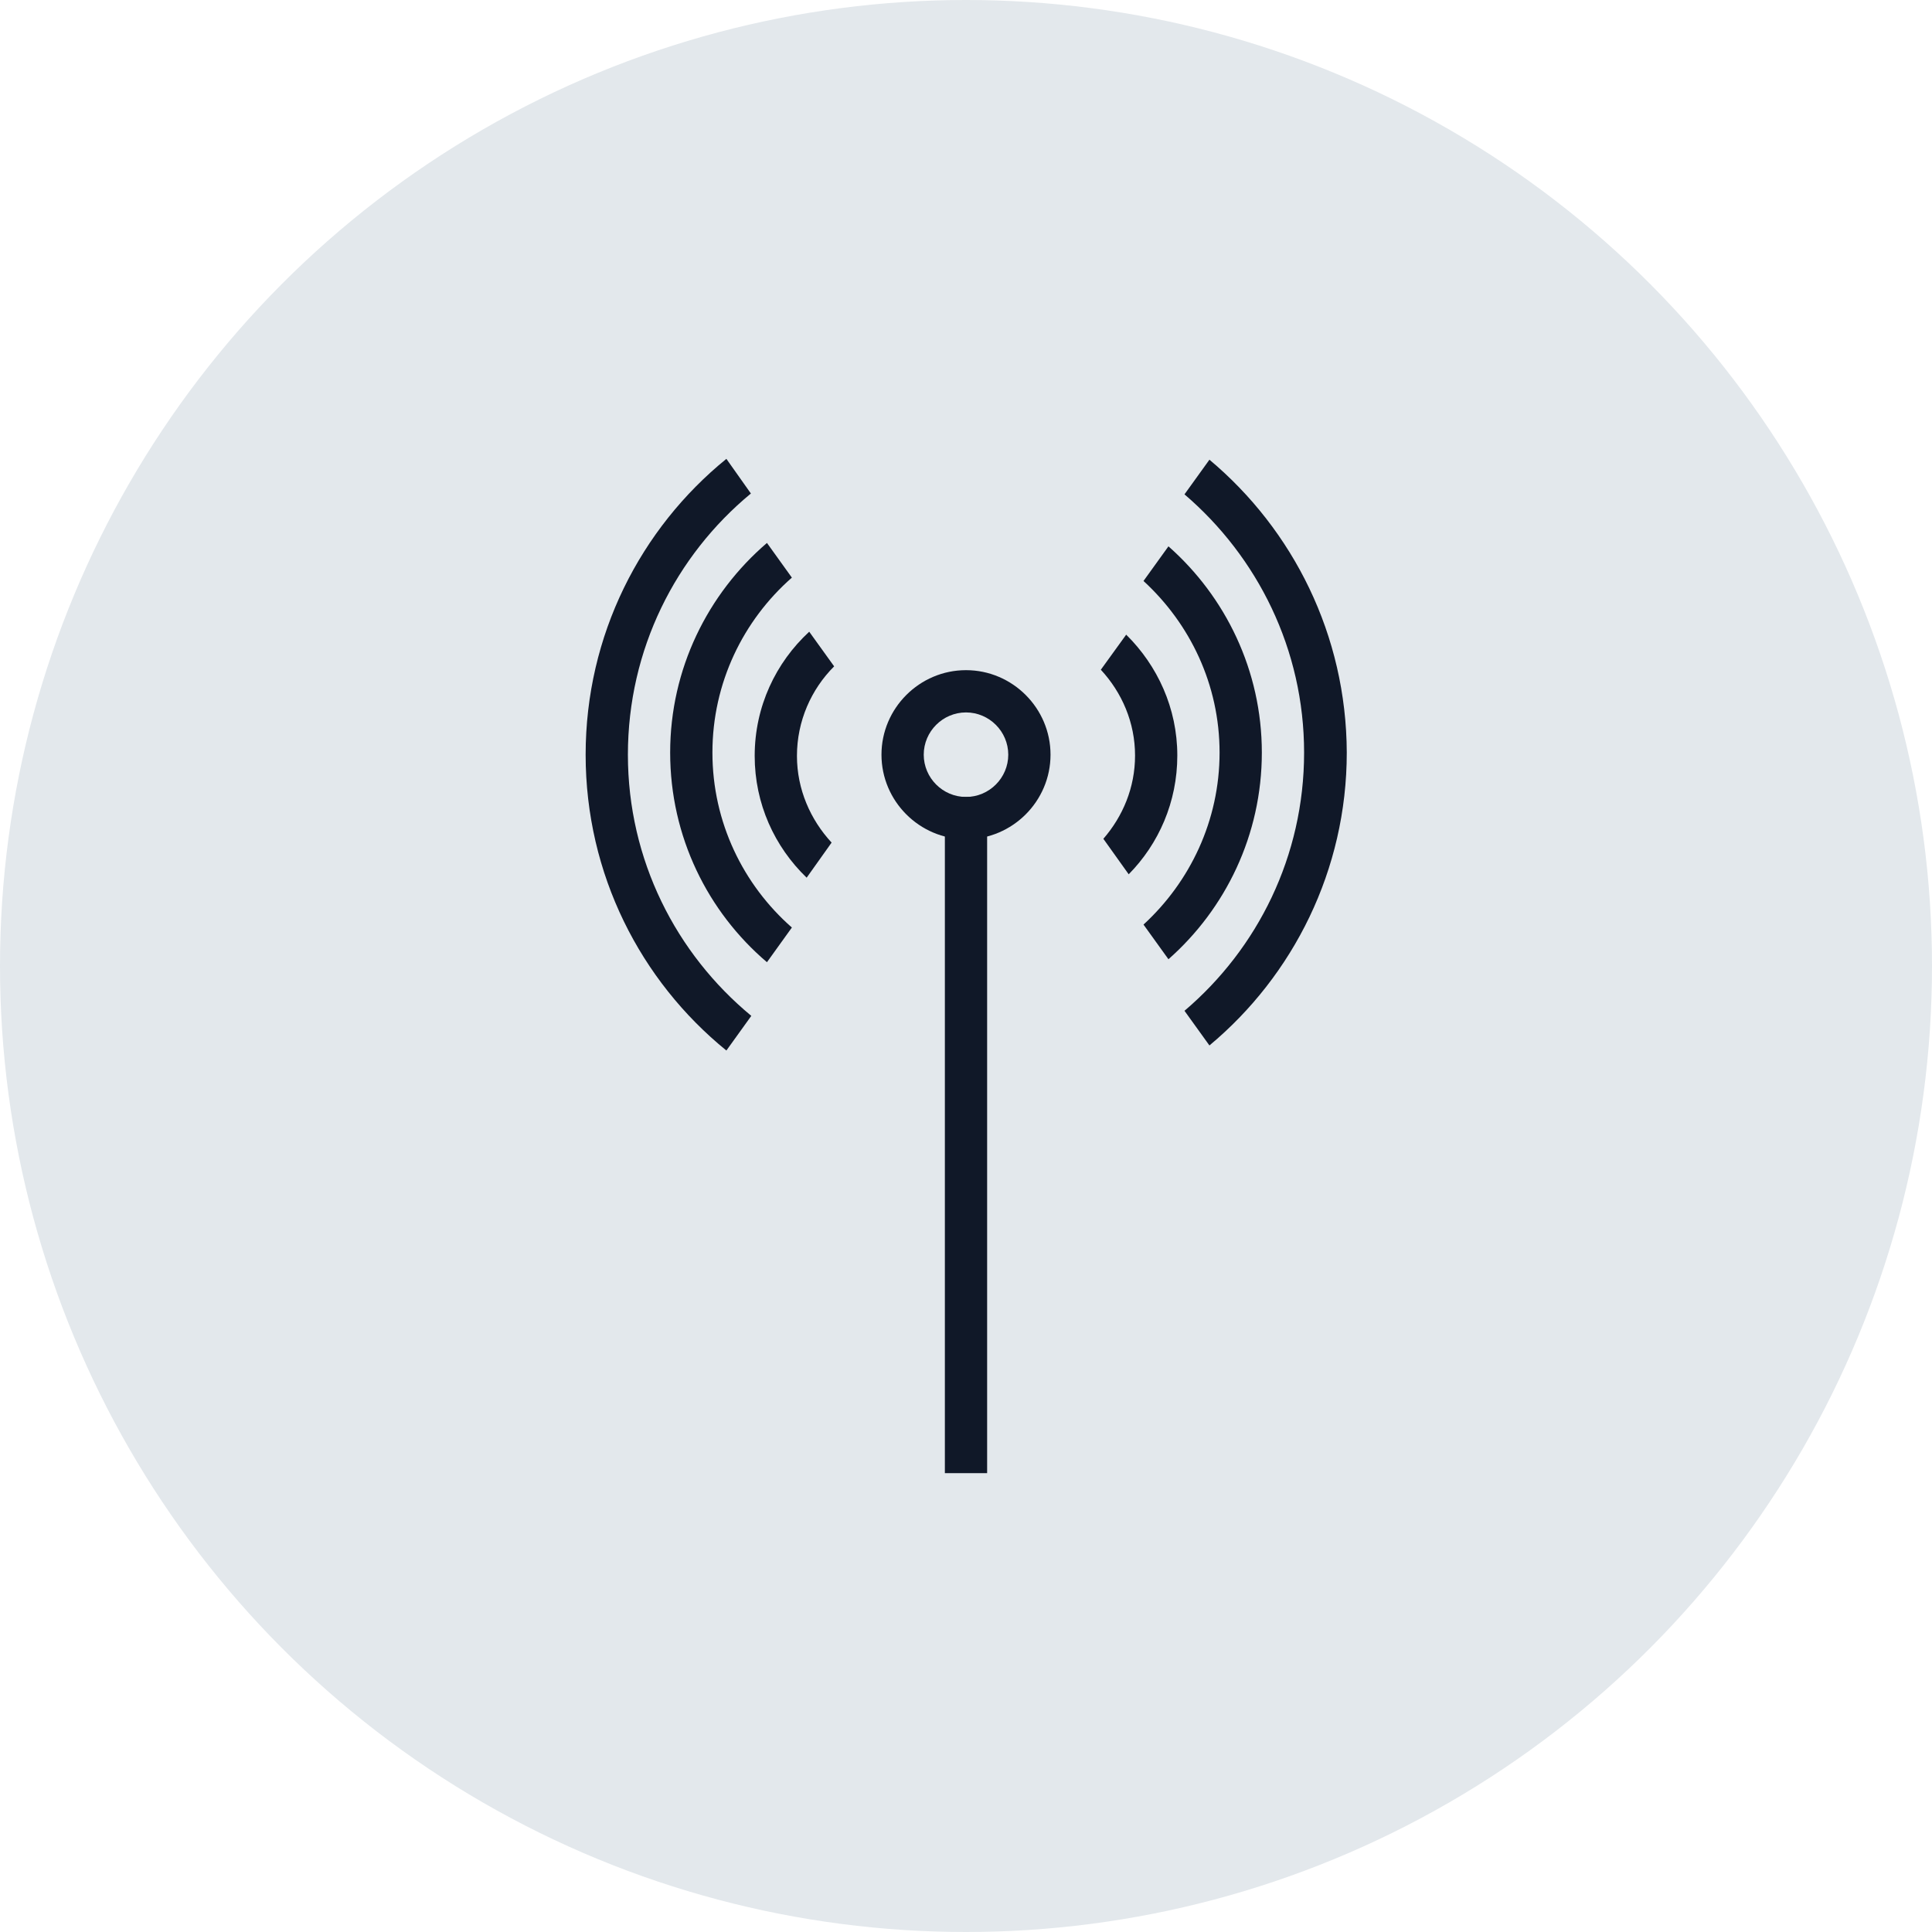<?xml version="1.0" encoding="UTF-8"?>
<svg width="80px" height="80px" viewBox="0 0 80 80" version="1.1" xmlns="http://www.w3.org/2000/svg" xmlns:xlink="http://www.w3.org/1999/xlink">
    <!-- Generator: Sketch 57.1 (83088) - https://sketch.com -->
    <title>218-G80px</title>
    <desc>Created with Sketch.</desc>
    <g id="NEW_icons" stroke="none" stroke-width="1" fill="none" fill-rule="evenodd">
        <g id="icons_UD_new-Copy" transform="translate(-777, -27852)">
            <g id="218-G80px" transform="translate(777, 27852)">
                <circle id="Oval-Copy-1305" fill="#E3E8EC" cx="40" cy="40" r="40"></circle>
                <g id="218-B32px-Copy-6" transform="translate(12, 12)">
                    <path d="M38.08,7.035 L37.047,8.47 C40.075,11.06 42,14.893 42,19.163 C42,23.45 40.075,27.282 37.047,29.855 L38.08,31.29 C41.545,28.402 43.767,24.027 43.767,19.163 C43.75,14.297 41.545,9.94 38.08,7.035 Z" id="Path" fill="#101828" fill-rule="nonzero"></path>
                    <path d="M14,19.25 C14,14.893 15.977,11.008 19.093,8.435 L18.078,7 C14.525,9.887 12.25,14.297 12.25,19.25 C12.25,24.203 14.525,28.613 18.078,31.5 L19.11,30.065 C15.995,27.492 14,23.608 14,19.25 Z" id="Path" fill="#101828" fill-rule="nonzero"></path>
                    <path d="M17.5,19.163 C17.5,16.275 18.777,13.685 20.79,11.918 L19.758,10.482 C17.308,12.582 15.75,15.697 15.75,19.163 C15.75,22.645 17.308,25.76 19.758,27.843 L20.79,26.407 C18.777,24.64 17.5,22.05 17.5,19.163 Z" id="Path" fill="#101828" fill-rule="nonzero"></path>
                    <path d="M36.383,10.623 L35.35,12.057 C37.275,13.825 38.5,16.345 38.5,19.163 C38.5,21.98 37.275,24.517 35.35,26.285 L36.383,27.72 C38.745,25.637 40.25,22.575 40.25,19.163 C40.25,15.768 38.745,12.705 36.383,10.623 Z" id="Path" fill="#101828" fill-rule="nonzero"></path>
                    <path d="M34.633,14.28 L33.583,15.732 C34.458,16.677 35,17.92 35,19.285 C35,20.615 34.492,21.805 33.688,22.733 L34.737,24.203 C35.98,22.942 36.75,21.21 36.75,19.285 C36.75,17.325 35.928,15.557 34.633,14.28 Z" id="Path" fill="#101828" fill-rule="nonzero"></path>
                    <path d="M21.508,14.158 C20.125,15.435 19.25,17.255 19.25,19.302 C19.25,21.28 20.073,23.065 21.402,24.343 L22.435,22.89 C21.56,21.945 21,20.685 21,19.302 C21,17.85 21.595,16.538 22.54,15.592 L21.508,14.158 Z" id="Path" fill="#101828" fill-rule="nonzero"></path>
                    <path d="M28,17.5 C28.962,17.5 29.75,18.288 29.75,19.25 C29.75,20.212 28.962,21 28,21 C27.038,21 26.25,20.212 26.25,19.25 C26.25,18.288 27.038,17.5 28,17.5 L28,17.5 Z M28,15.75 C26.075,15.75 24.5,17.325 24.5,19.25 C24.5,21.175 26.075,22.75 28,22.75 C29.925,22.75 31.5,21.175 31.5,19.25 C31.5,17.325 29.925,15.75 28,15.75 L28,15.75 Z" id="Shape" fill="#101828" fill-rule="nonzero"></path>
                    <rect id="Rectangle" fill="#101828" fill-rule="nonzero" x="27.125" y="21" width="1.75" height="28"></rect>
                    <rect id="Rectangle" x="0" y="0" width="56" height="56"></rect>
                </g>
            </g>
        </g>
    </g>
</svg>